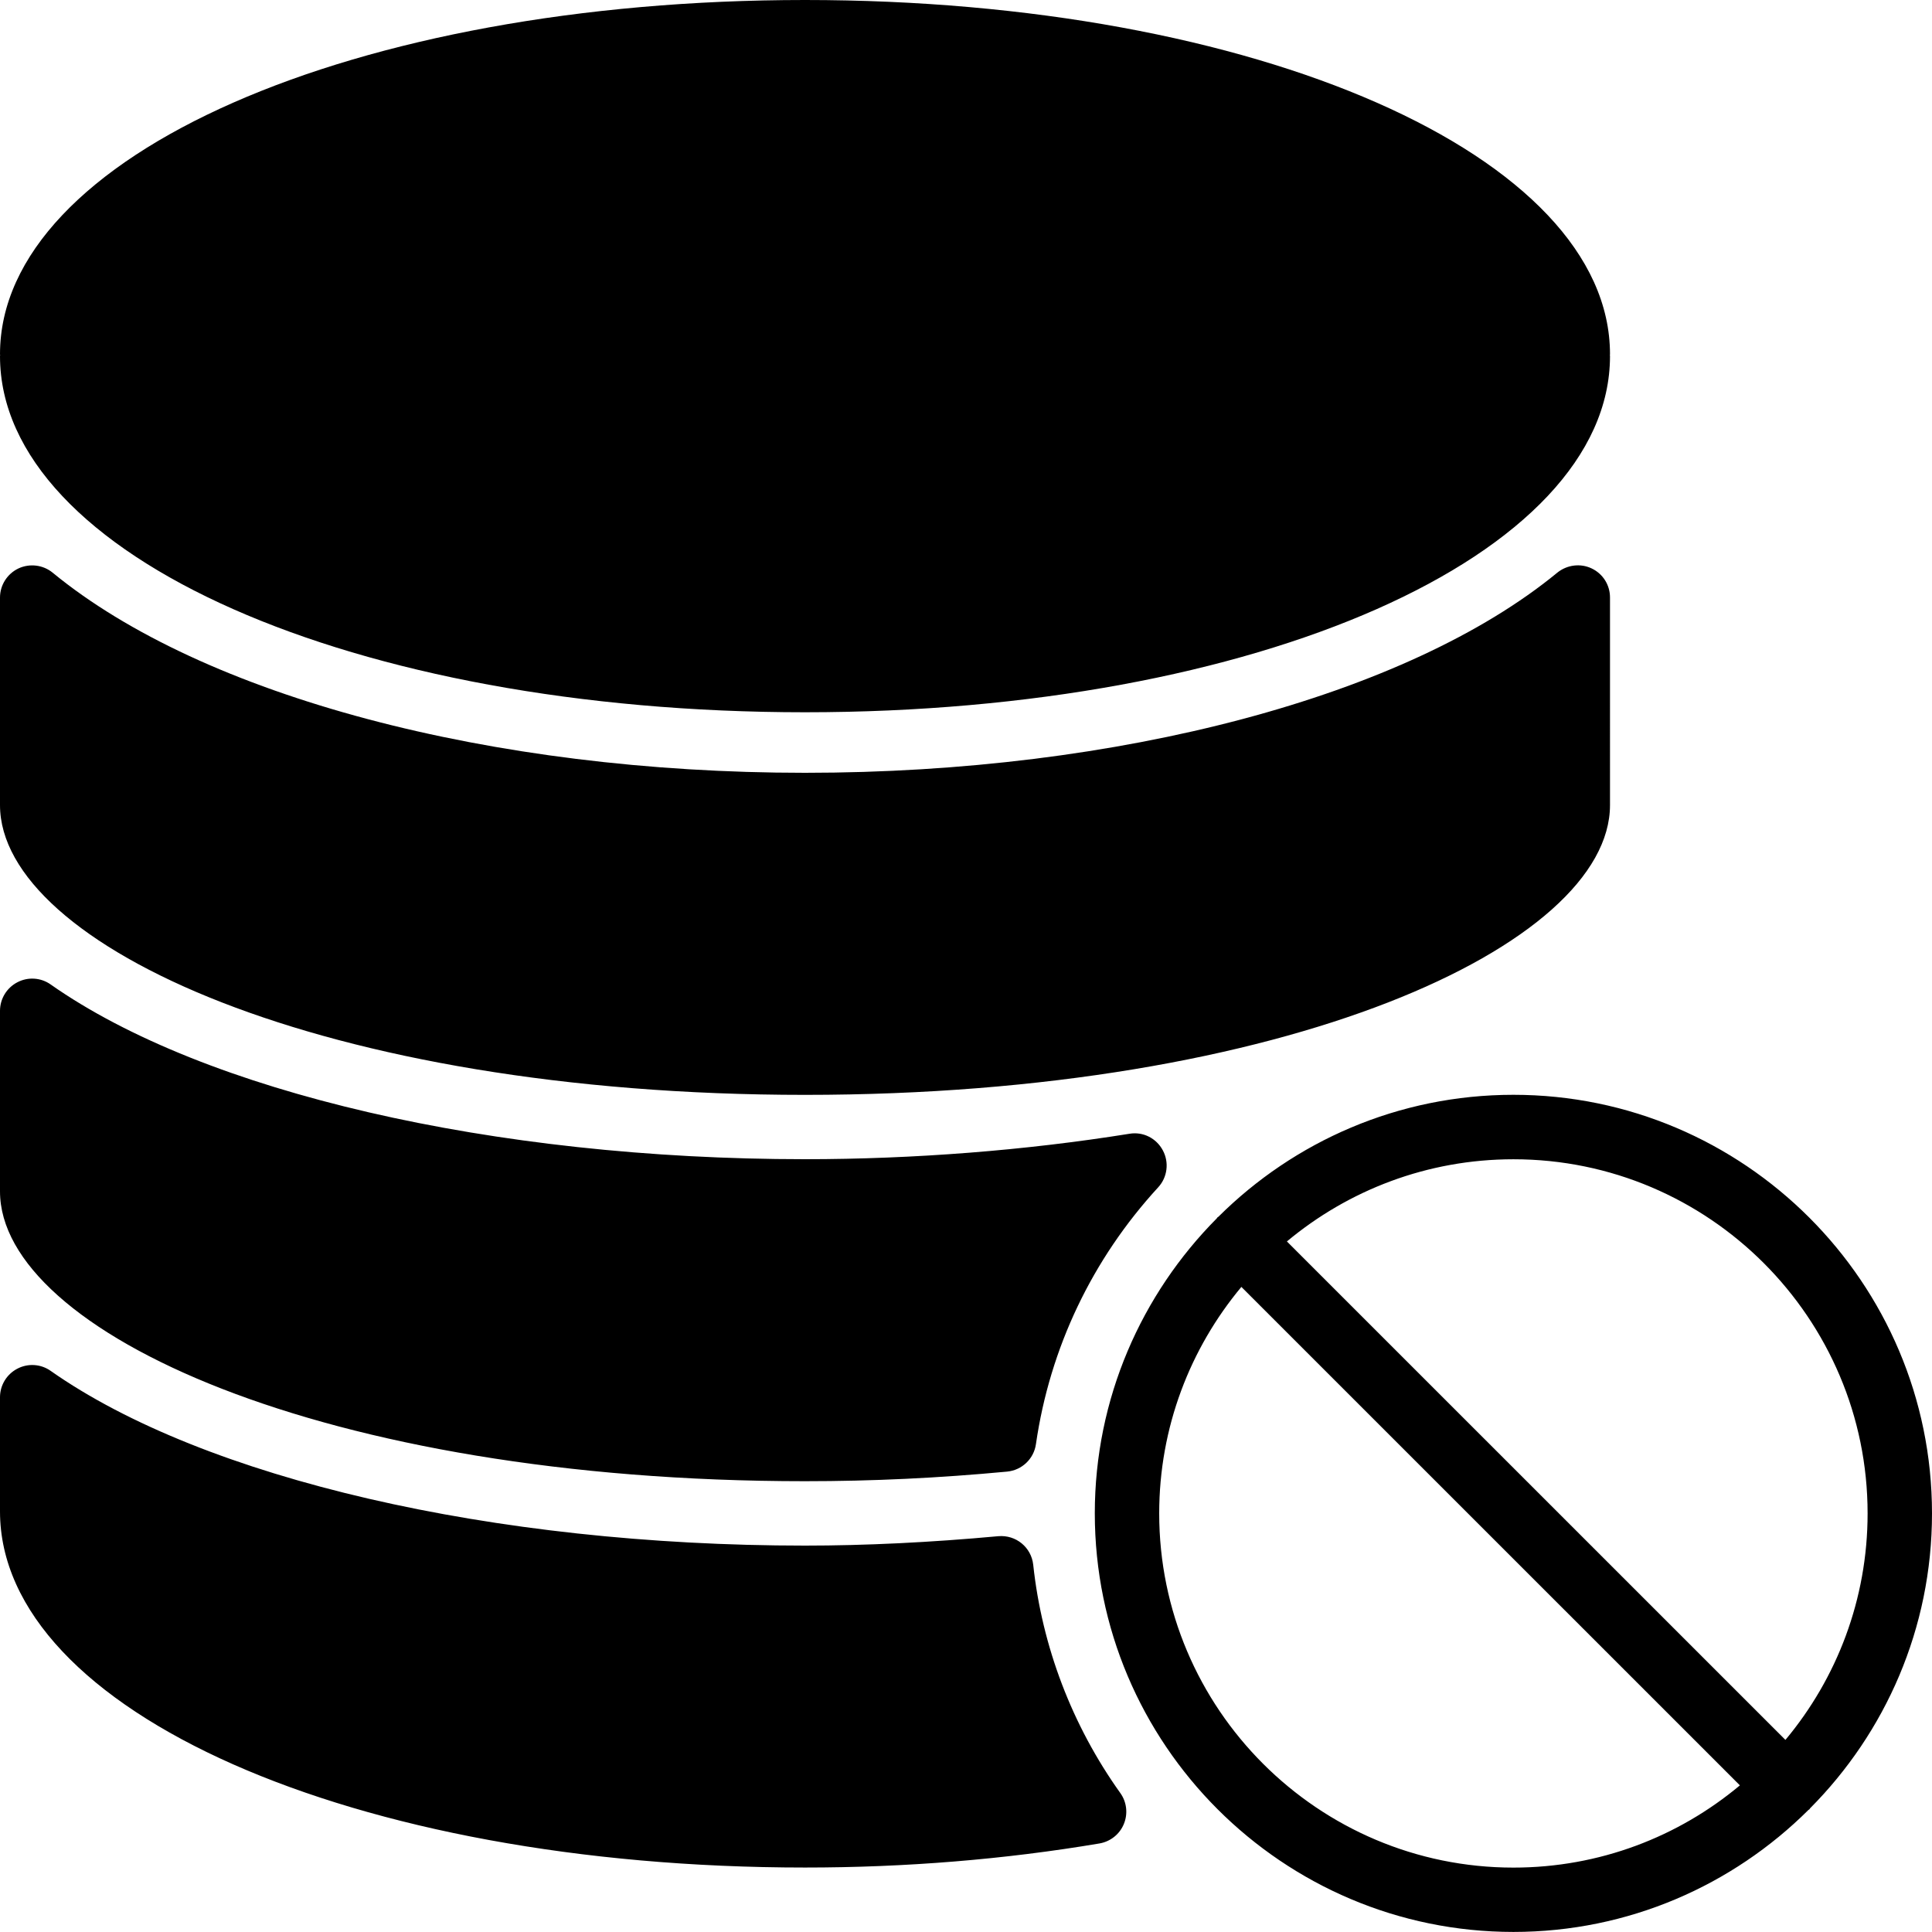 <?xml version="1.0" encoding="iso-8859-1"?>
<!-- Generator: Adobe Illustrator 19.0.0, SVG Export Plug-In . SVG Version: 6.00 Build 0)  -->
<svg version="1.1" id="Layer_1" xmlns="http://www.w3.org/2000/svg" xmlns:xlink="http://www.w3.org/1999/xlink" x="0px" y="0px"
	 viewBox="0 0 30 30" style="enable-background:new 0 0 30 30;" xml:space="preserve">
<g>
	<g>
		<path d="M12.5,17.001c7.477,0,12.5-2.327,12.5-4.5V9.279c0.001-0.194-0.11-0.37-0.286-0.453c-0.173-0.082-0.38-0.056-0.531,0.065
			C21.851,10.81,17.375,12,12.5,12c-4.874,0-9.35-1.19-11.683-3.108C0.669,8.771,0.461,8.745,0.286,8.827
			C0.112,8.91,0,9.086,0,9.279v3.222C0,14.674,5.023,17.001,12.5,17.001z M23.5,17c-1.786,0-3.405,0.724-4.581,1.894
			c-0.005,0.004-0.011,0.006-0.015,0.01c-0.005,0.005-0.006,0.011-0.01,0.015C17.726,20.095,17,21.714,17,23.499
			c0,3.584,2.916,6.5,6.5,6.5c1.786,0,3.405-0.724,4.581-1.894c0.005-0.004,0.011-0.006,0.015-0.01
			c0.005-0.004,0.006-0.01,0.01-0.015C29.276,26.904,30,25.285,30,23.5C30,19.917,27.084,17,23.5,17z M23.5,29
			c-3.033,0-5.5-2.468-5.5-5.5c0-1.336,0.48-2.562,1.276-3.517l7.741,7.74C26.063,28.521,24.838,29,23.5,29z M27.724,27.017
			l-7.741-7.74c0.954-0.796,2.18-1.276,3.517-1.276C26.534,18,29,20.469,29,23.5C29,24.836,28.521,26.063,27.724,27.017z
			 M12.5,11.06c7.009,0,12.5-2.429,12.5-5.53c0-0.005-0.002-0.01-0.002-0.015S25,5.505,25,5.5C25,2.417,19.51,0,12.5,0
			C5.492,0,0,2.417,0,5.5c0,0.005,0.002,0.01,0.002,0.015S0,5.525,0,5.53C0,8.633,5.492,11.06,12.5,11.06z M12.5,23
			c1.051,0,2.078-0.049,3.139-0.149c0.229-0.022,0.415-0.198,0.447-0.427c0.216-1.492,0.873-2.871,1.898-3.987
			c0.144-0.156,0.173-0.388,0.072-0.575c-0.1-0.187-0.305-0.293-0.518-0.257C15.932,17.863,14.19,18,12.5,18
			c-4.841,0-9.33-1.039-11.713-2.713c-0.152-0.108-0.353-0.121-0.518-0.034C0.104,15.339,0,15.51,0,15.696V18.5
			C0,20.673,5.023,23,12.5,23z M16.044,24.299c-0.029-0.272-0.268-0.469-0.543-0.445C14.445,23.951,13.437,24,12.5,24
			c-4.841,0-9.33-1.039-11.713-2.713c-0.152-0.108-0.353-0.121-0.518-0.034C0.104,21.339,0,21.51,0,21.696v1.773
			c0,3.102,5.491,5.53,12.5,5.53c1.564,0,3.103-0.126,4.573-0.374c0.169-0.029,0.313-0.143,0.378-0.302
			c0.066-0.16,0.045-0.342-0.055-0.481C16.646,26.792,16.18,25.565,16.044,24.299z"/>
	</g>
</g>
</svg>
